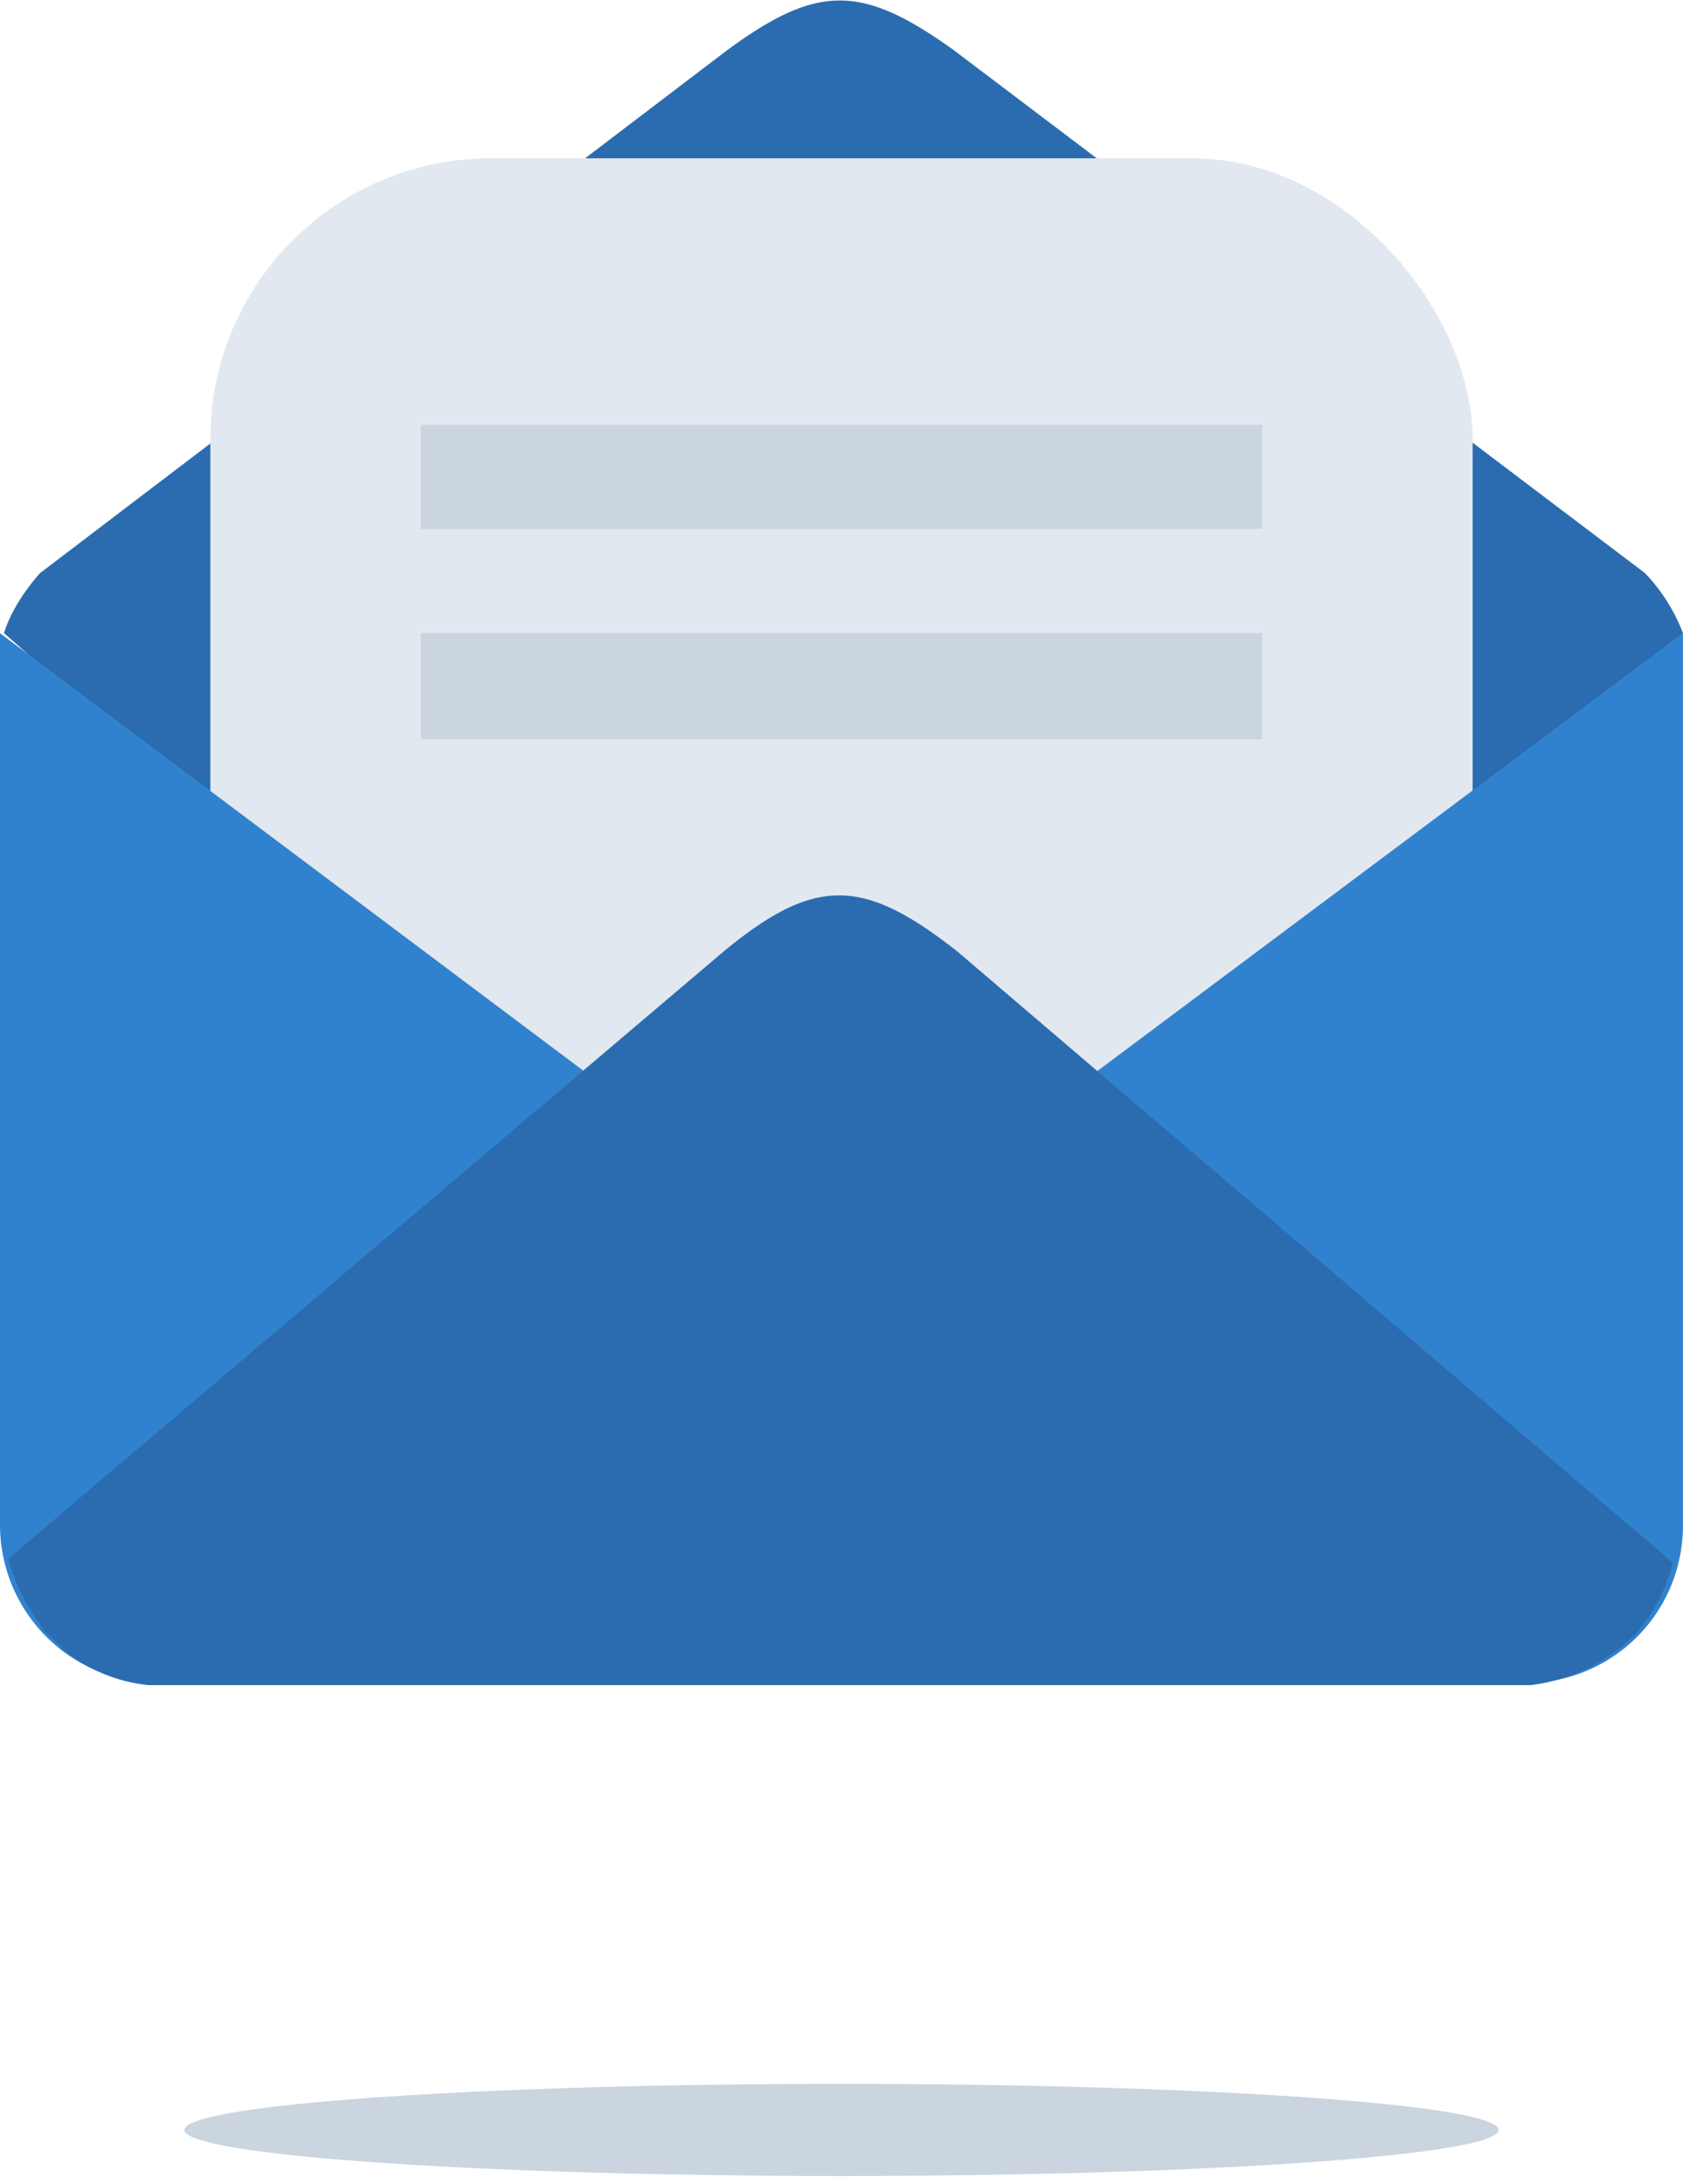 <svg width="84" height="109" fill="none" xmlns="http://www.w3.org/2000/svg"><path d="M84 31.6a9 9 0 0 0-1.9-3L47.6 2.5C43-.8 40.8-.8 36.3 2.5L2 28.6c-.8.9-1.5 2-1.8 3L42 68.3l42-36.7Z" fill="#2B6CB0"/><rect x="10.5" y="7.9" width="63" height="52.5" rx="14" fill="#E2E8F0"/><path d="M21 21.2v5.2h42v-5.2H21Zm0 15.7h42v-5.3H21V37Z" fill="#CBD5E0"/><path d="m42 63 42-31.4v44.5c0 4.4-3.5 7.9-7.9 7.9H8a7.9 7.9 0 0 1-8-7.9V31.6l42 31.5Z" fill="#3182CE"/><path d="m3.1 82.2-.8-.7C1 79.7.8 79 .4 77.8l35.7-30.3c4.6-3.8 7-3.7 11.7 0L83.5 78a8.8 8.8 0 0 1-1.9 3.6l-.8.7a9 9 0 0 1-4.4 1.8h-69A8 8 0 0 1 3 82.2Z" fill="#2B6CB0"/><ellipse cx="42" cy="106.3" rx="32.8" ry="2.3" fill="#CBD5E0"/></svg>